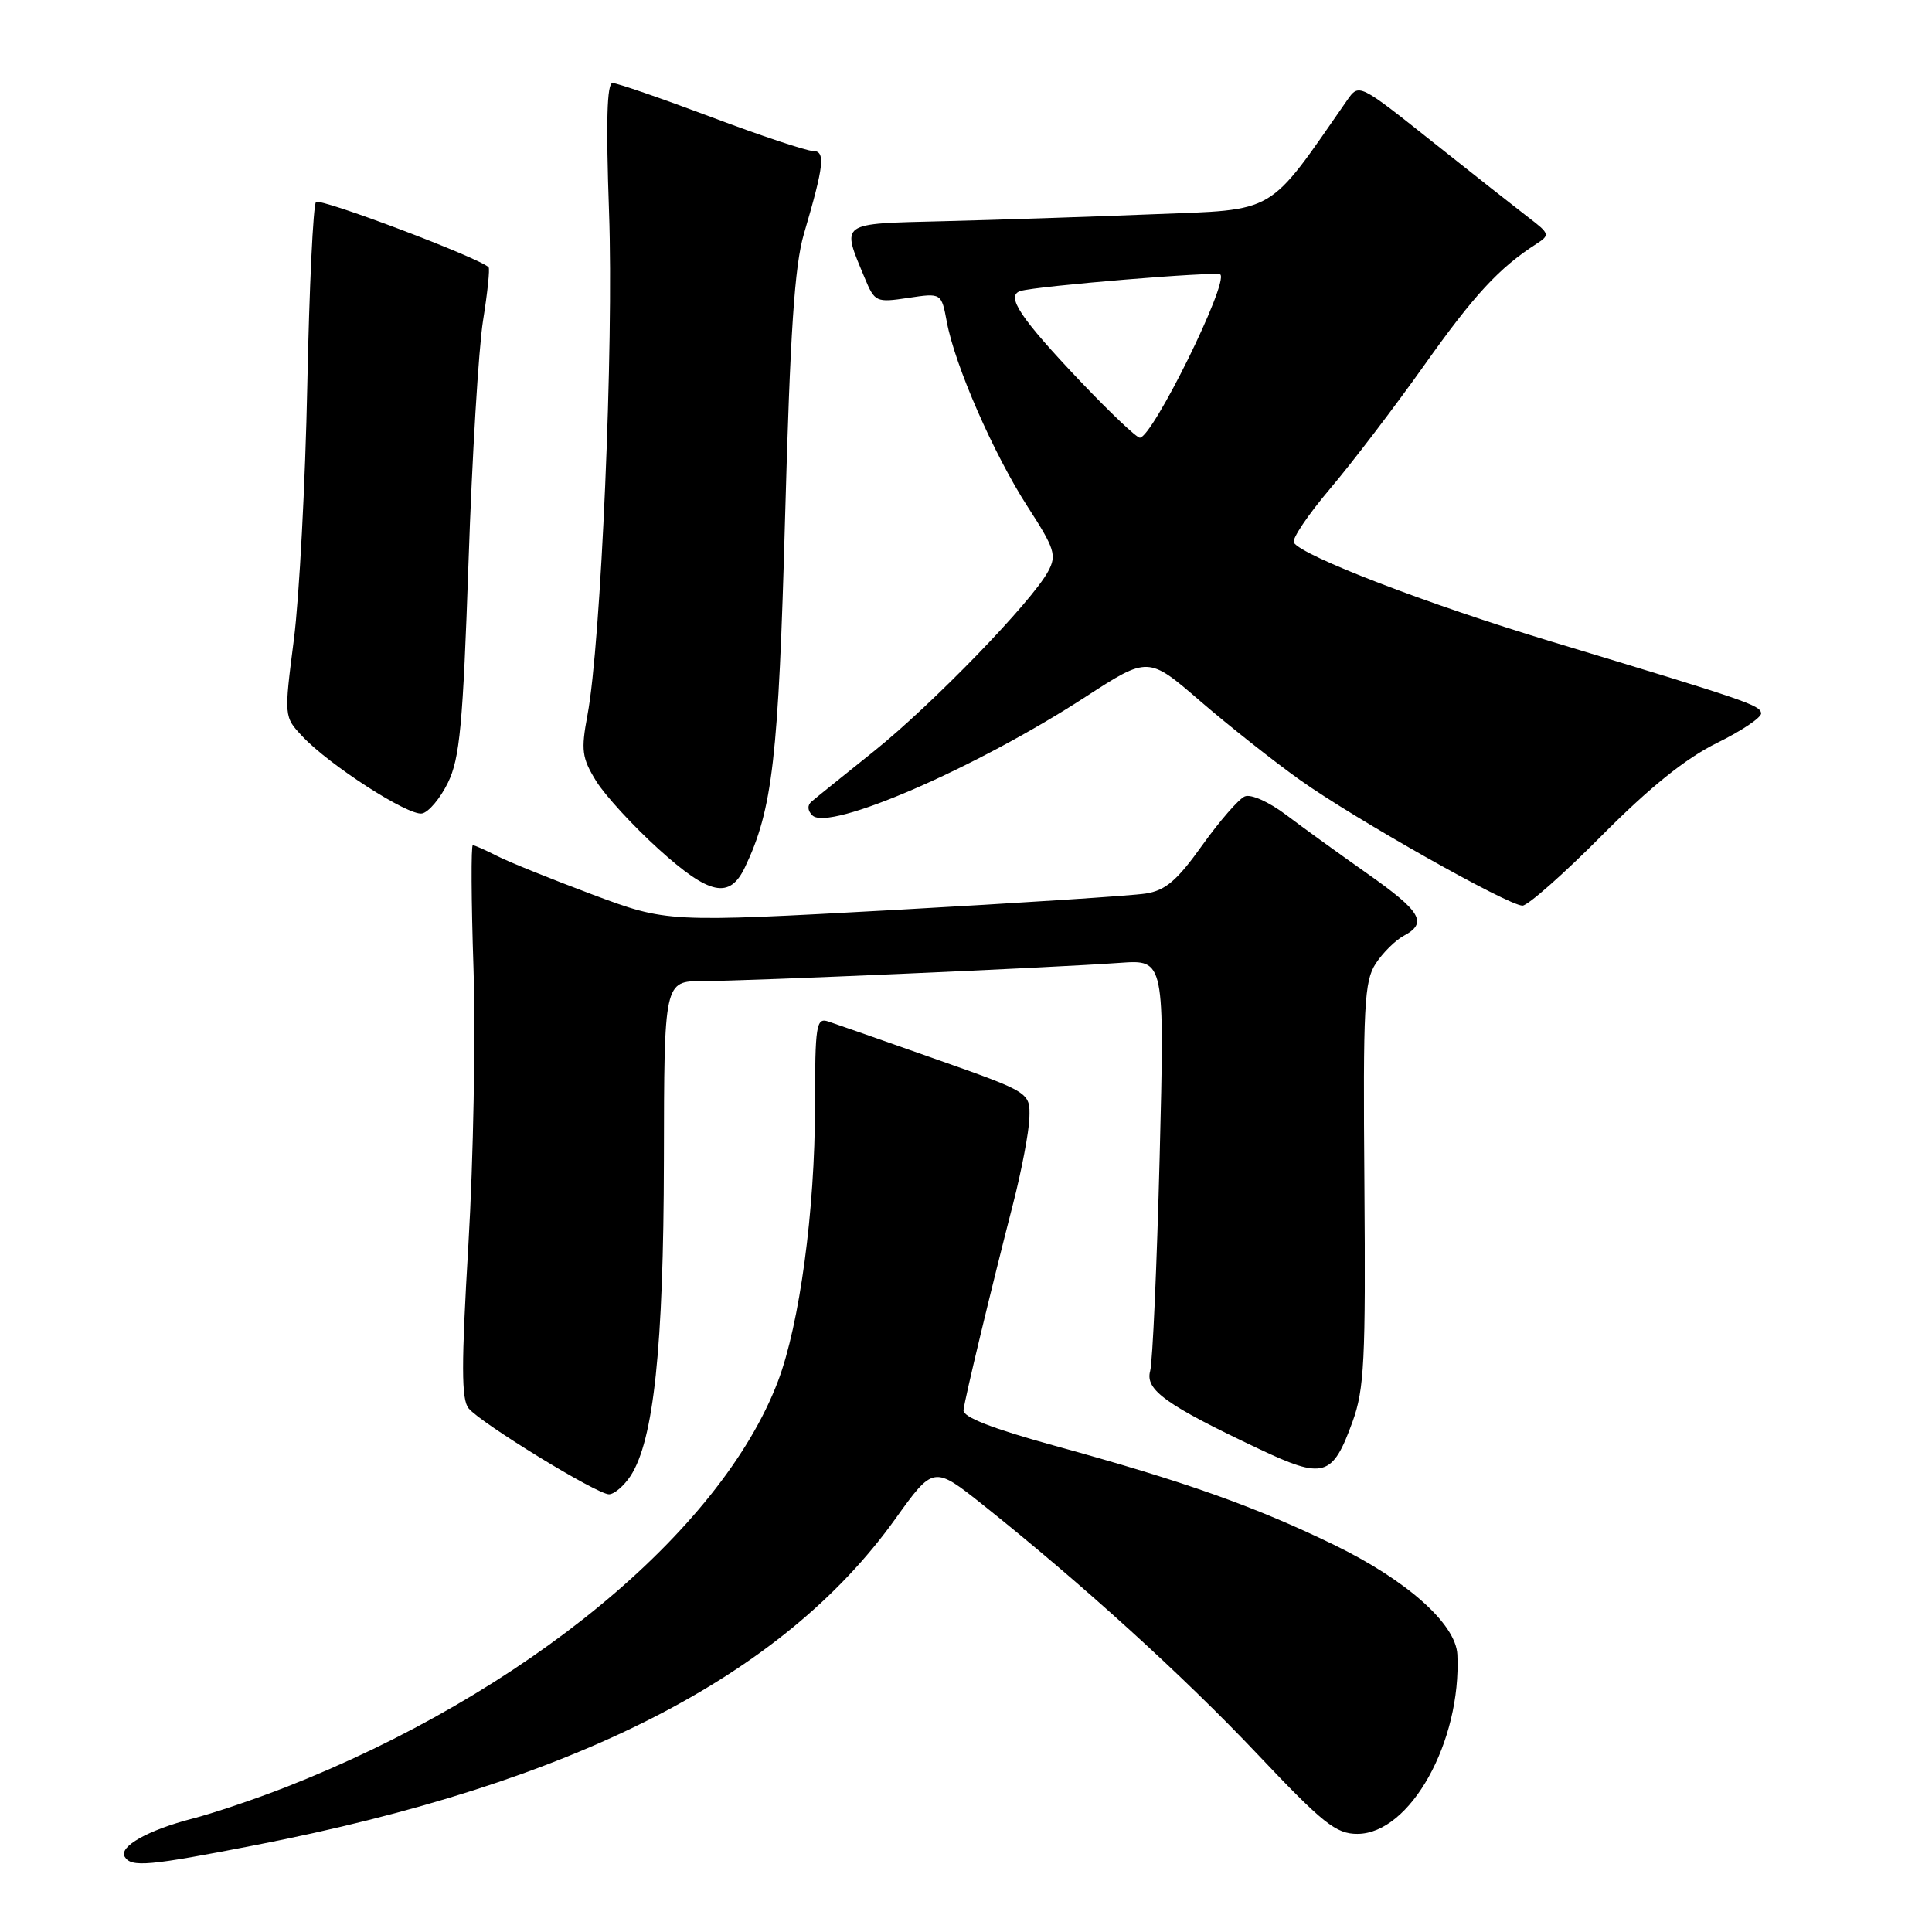 <?xml version="1.0" encoding="UTF-8" standalone="no"?>
<!DOCTYPE svg PUBLIC "-//W3C//DTD SVG 1.1//EN" "http://www.w3.org/Graphics/SVG/1.1/DTD/svg11.dtd" >
<svg xmlns="http://www.w3.org/2000/svg" xmlns:xlink="http://www.w3.org/1999/xlink" version="1.1" viewBox="0 0 256 256">
 <g >
 <path fill="currentColor"
d=" M 33.85 244.49 C 76.01 236.27 103.61 222.21 118.60 201.31 C 123.70 194.19 123.70 194.19 130.33 199.47 C 143.39 209.88 156.84 222.10 166.64 232.46 C 175.31 241.63 177.03 243.00 179.85 243.00 C 186.84 243.00 193.65 230.80 193.11 219.25 C 192.91 215.16 186.39 209.37 176.69 204.66 C 166.15 199.56 157.03 196.32 139.72 191.56 C 131.44 189.28 127.55 187.76 127.67 186.85 C 127.86 185.23 131.39 170.57 134.24 159.50 C 135.37 155.10 136.34 149.98 136.40 148.13 C 136.50 144.75 136.50 144.75 124.00 140.34 C 117.12 137.91 110.71 135.67 109.75 135.35 C 108.15 134.82 108.00 135.78 107.99 146.63 C 107.99 160.39 105.95 175.48 103.08 183.04 C 95.49 203.00 69.42 224.48 37.76 236.85 C 33.77 238.41 28.25 240.27 25.50 240.98 C 19.60 242.50 15.70 244.70 16.53 246.04 C 17.40 247.46 19.69 247.25 33.85 244.49 Z  M 83.55 195.57 C 86.62 190.87 87.93 178.52 87.97 153.75 C 88.00 130.00 88.00 130.00 93.12 130.00 C 98.90 130.00 139.37 128.23 148.41 127.58 C 154.32 127.16 154.32 127.16 153.66 153.33 C 153.29 167.72 152.73 180.48 152.40 181.68 C 151.72 184.17 154.51 186.17 166.80 191.98 C 175.40 196.05 176.56 195.72 179.21 188.41 C 180.78 184.10 180.97 180.27 180.79 156.90 C 180.60 133.25 180.77 130.00 182.29 127.68 C 183.23 126.24 184.90 124.59 186.00 124.00 C 189.20 122.29 188.34 120.80 181.21 115.78 C 177.52 113.18 172.67 109.68 170.44 107.99 C 168.15 106.26 165.75 105.18 164.94 105.53 C 164.15 105.86 161.61 108.78 159.30 112.01 C 155.96 116.69 154.43 118.00 151.80 118.40 C 149.98 118.69 134.98 119.66 118.45 120.58 C 88.40 122.23 88.40 122.23 78.45 118.51 C 72.98 116.46 67.28 114.16 65.80 113.39 C 64.31 112.63 62.90 112.00 62.65 112.00 C 62.41 112.00 62.44 119.31 62.74 128.25 C 63.03 137.19 62.73 153.64 62.07 164.82 C 61.12 180.87 61.12 185.44 62.10 186.62 C 63.75 188.61 79.09 198.00 80.69 198.00 C 81.38 198.00 82.67 196.90 83.55 195.57 Z  M 212.26 110.70 C 218.63 104.29 223.36 100.49 227.50 98.45 C 230.80 96.83 233.44 95.05 233.36 94.50 C 233.21 93.43 231.54 92.86 205.50 84.99 C 189.11 80.04 172.53 73.66 171.44 71.90 C 171.15 71.43 173.31 68.22 176.24 64.76 C 179.17 61.31 184.79 53.93 188.74 48.37 C 195.35 39.05 198.63 35.50 203.62 32.29 C 205.40 31.14 205.34 30.95 202.50 28.79 C 200.86 27.53 195.13 23.02 189.79 18.77 C 180.07 11.04 180.07 11.04 178.51 13.27 C 167.84 28.62 169.35 27.74 152.74 28.39 C 144.36 28.73 131.88 29.14 125.00 29.31 C 111.08 29.66 111.48 29.37 114.57 36.81 C 115.91 40.03 116.08 40.11 120.35 39.47 C 124.74 38.81 124.74 38.81 125.46 42.66 C 126.53 48.43 131.66 60.16 136.16 67.13 C 139.76 72.70 140.04 73.56 138.89 75.70 C 136.75 79.70 123.57 93.31 115.83 99.52 C 111.80 102.75 108.07 105.75 107.55 106.20 C 106.95 106.70 106.99 107.39 107.64 108.04 C 109.82 110.22 129.31 101.78 143.82 92.35 C 152.15 86.95 152.15 86.95 159.06 92.92 C 162.87 96.20 168.80 100.89 172.24 103.34 C 179.48 108.50 199.84 120.00 201.74 120.00 C 202.44 120.00 207.18 115.82 212.26 110.70 Z  M 98.70 114.94 C 102.38 107.24 103.16 100.46 104.03 68.50 C 104.70 44.03 105.28 35.21 106.52 31.00 C 109.22 21.81 109.41 20.00 107.70 20.00 C 106.87 20.00 100.80 17.98 94.22 15.50 C 87.63 13.03 81.76 11.00 81.17 11.00 C 80.42 11.00 80.28 16.14 80.70 28.08 C 81.34 45.67 79.64 85.24 77.84 94.76 C 76.97 99.42 77.10 100.42 78.99 103.49 C 80.17 105.40 83.90 109.46 87.28 112.52 C 94.01 118.61 96.68 119.17 98.70 114.94 Z  M 59.36 103.70 C 60.93 100.47 61.34 96.05 62.08 74.52 C 62.55 60.57 63.42 46.14 64.01 42.45 C 64.60 38.76 64.93 35.60 64.74 35.41 C 63.48 34.15 42.42 26.19 41.87 26.77 C 41.50 27.17 40.98 38.07 40.72 51.00 C 40.46 63.93 39.66 79.11 38.94 84.74 C 37.63 94.98 37.63 94.98 40.07 97.57 C 43.65 101.39 54.10 108.12 55.92 107.79 C 56.79 107.63 58.34 105.79 59.36 103.70 Z  M 143.20 50.58 C 135.18 42.13 133.22 39.19 135.21 38.56 C 137.31 37.90 161.25 35.92 161.70 36.37 C 162.82 37.49 152.70 58.00 151.03 58.00 C 150.60 58.00 147.08 54.66 143.20 50.58 Z "/>
</g>
</svg>
